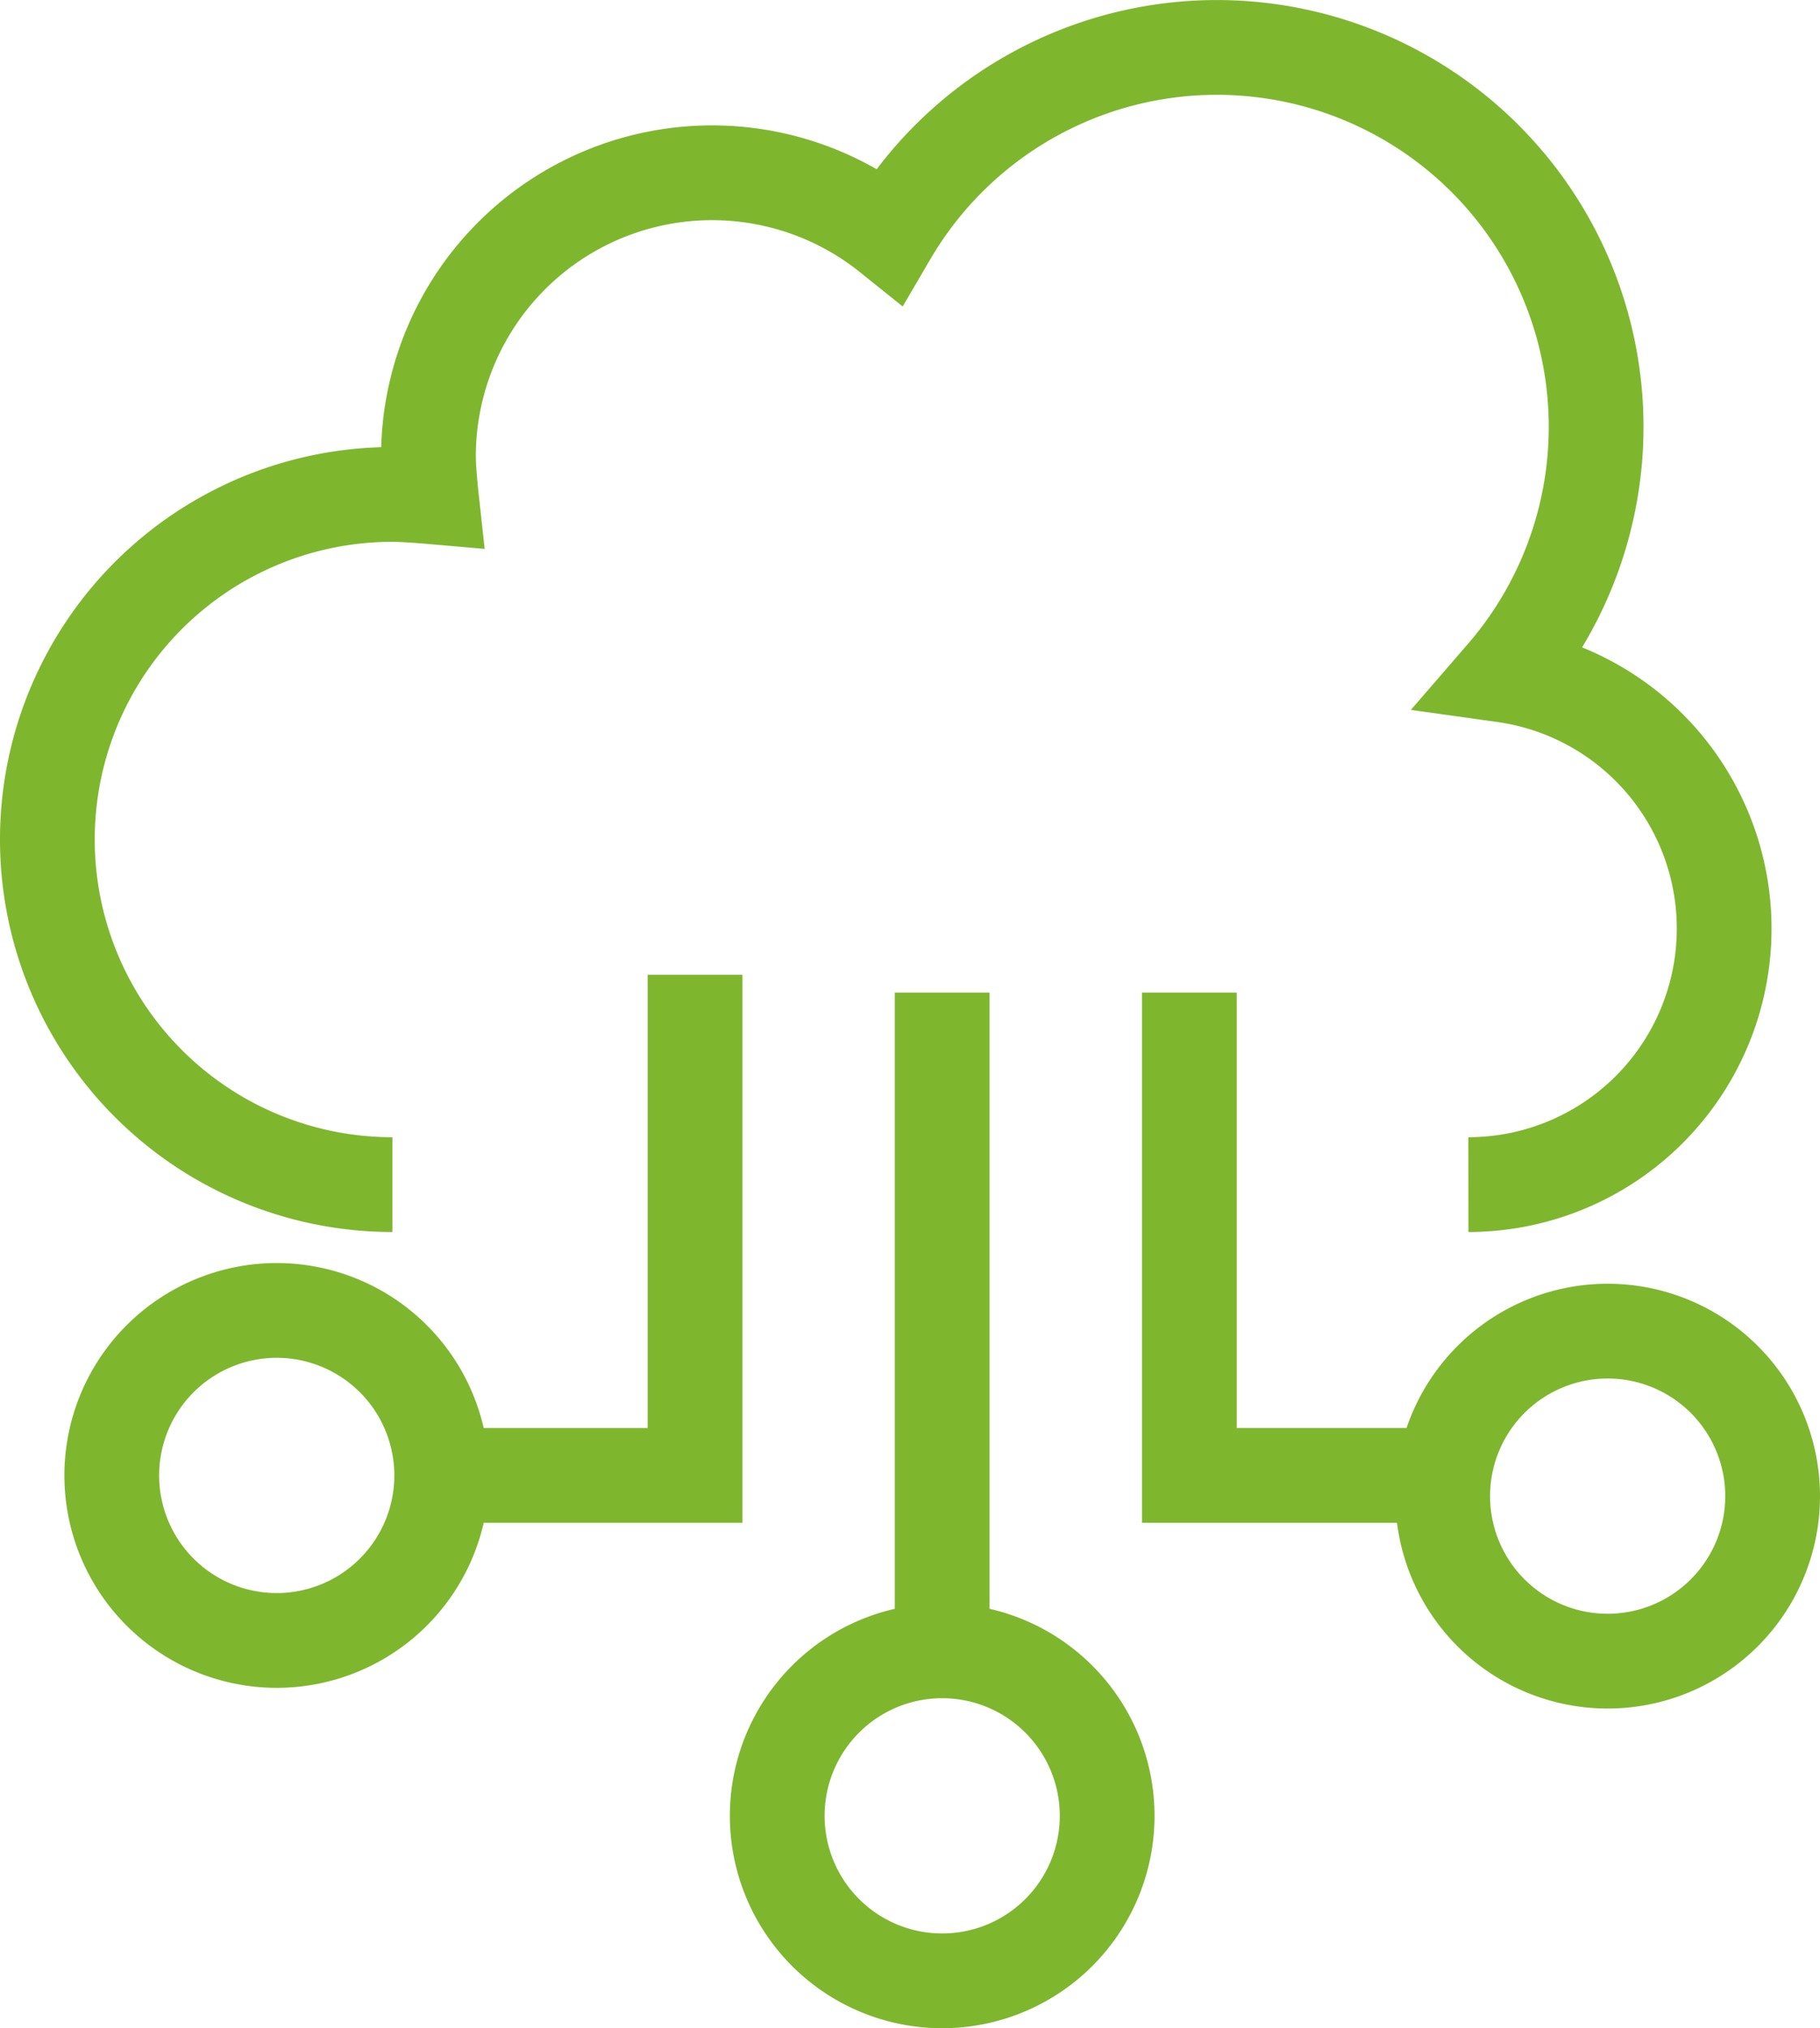 <svg id="Group_111" data-name="Group 111" xmlns="http://www.w3.org/2000/svg" xmlns:xlink="http://www.w3.org/1999/xlink" width="141.585" height="157.744" viewBox="0 0 141.585 157.744">
  <defs>
    <clipPath id="clip-path">
      <rect id="Rectangle_104" data-name="Rectangle 104" width="141.585" height="157.744" fill="none" stroke="#7eb72e" stroke-width="1"/>
    </clipPath>
  </defs>
  <g id="Group_110" data-name="Group 110" clip-path="url(#clip-path)">
    <path id="Path_94" data-name="Path 94" d="M114.234,92.132A19.912,19.912,0,0,0,116.976,52.5,29.505,29.505,0,1,0,69.2,18.29,22.065,22.065,0,0,0,33.33,35.51c0,1.059.224,3.119.224,3.119s-2.005-.175-3.03-.175a26.839,26.839,0,0,0,0,53.678" fill="none" stroke="#7eb72e" stroke-miterlimit="10" stroke-width="7.371"/>
    <path id="Path_95" data-name="Path 95" d="M60.464,141.225A12.833,12.833,0,1,1,73.3,154.058,12.833,12.833,0,0,1,60.464,141.225Z" fill="none" stroke="#7eb72e" stroke-miterlimit="10" stroke-width="7.371"/>
    <path id="Path_96" data-name="Path 96" d="M112.233,116.361a12.833,12.833,0,1,1,12.833,12.833A12.833,12.833,0,0,1,112.233,116.361Z" fill="none" stroke="#7eb72e" stroke-miterlimit="10" stroke-width="7.371"/>
    <path id="Path_97" data-name="Path 97" d="M8.695,114.751a12.833,12.833,0,1,1,12.833,12.833A12.833,12.833,0,0,1,8.695,114.751Z" fill="none" stroke="#7eb72e" stroke-miterlimit="10" stroke-width="7.371"/>
    <line id="Line_145" data-name="Line 145" y2="51.191" transform="translate(73.297 77.201)" fill="none" stroke="#7eb72e" stroke-miterlimit="10" stroke-width="7.371"/>
    <path id="Path_98" data-name="Path 98" d="M92.524,77.2v37.55h19.708" fill="none" stroke="#7eb72e" stroke-miterlimit="10" stroke-width="7.371"/>
    <path id="Path_99" data-name="Path 99" d="M54.07,75.812v38.939H34.362" fill="none" stroke="#7eb72e" stroke-miterlimit="10" stroke-width="7.371"/>
  </g>
</svg>
